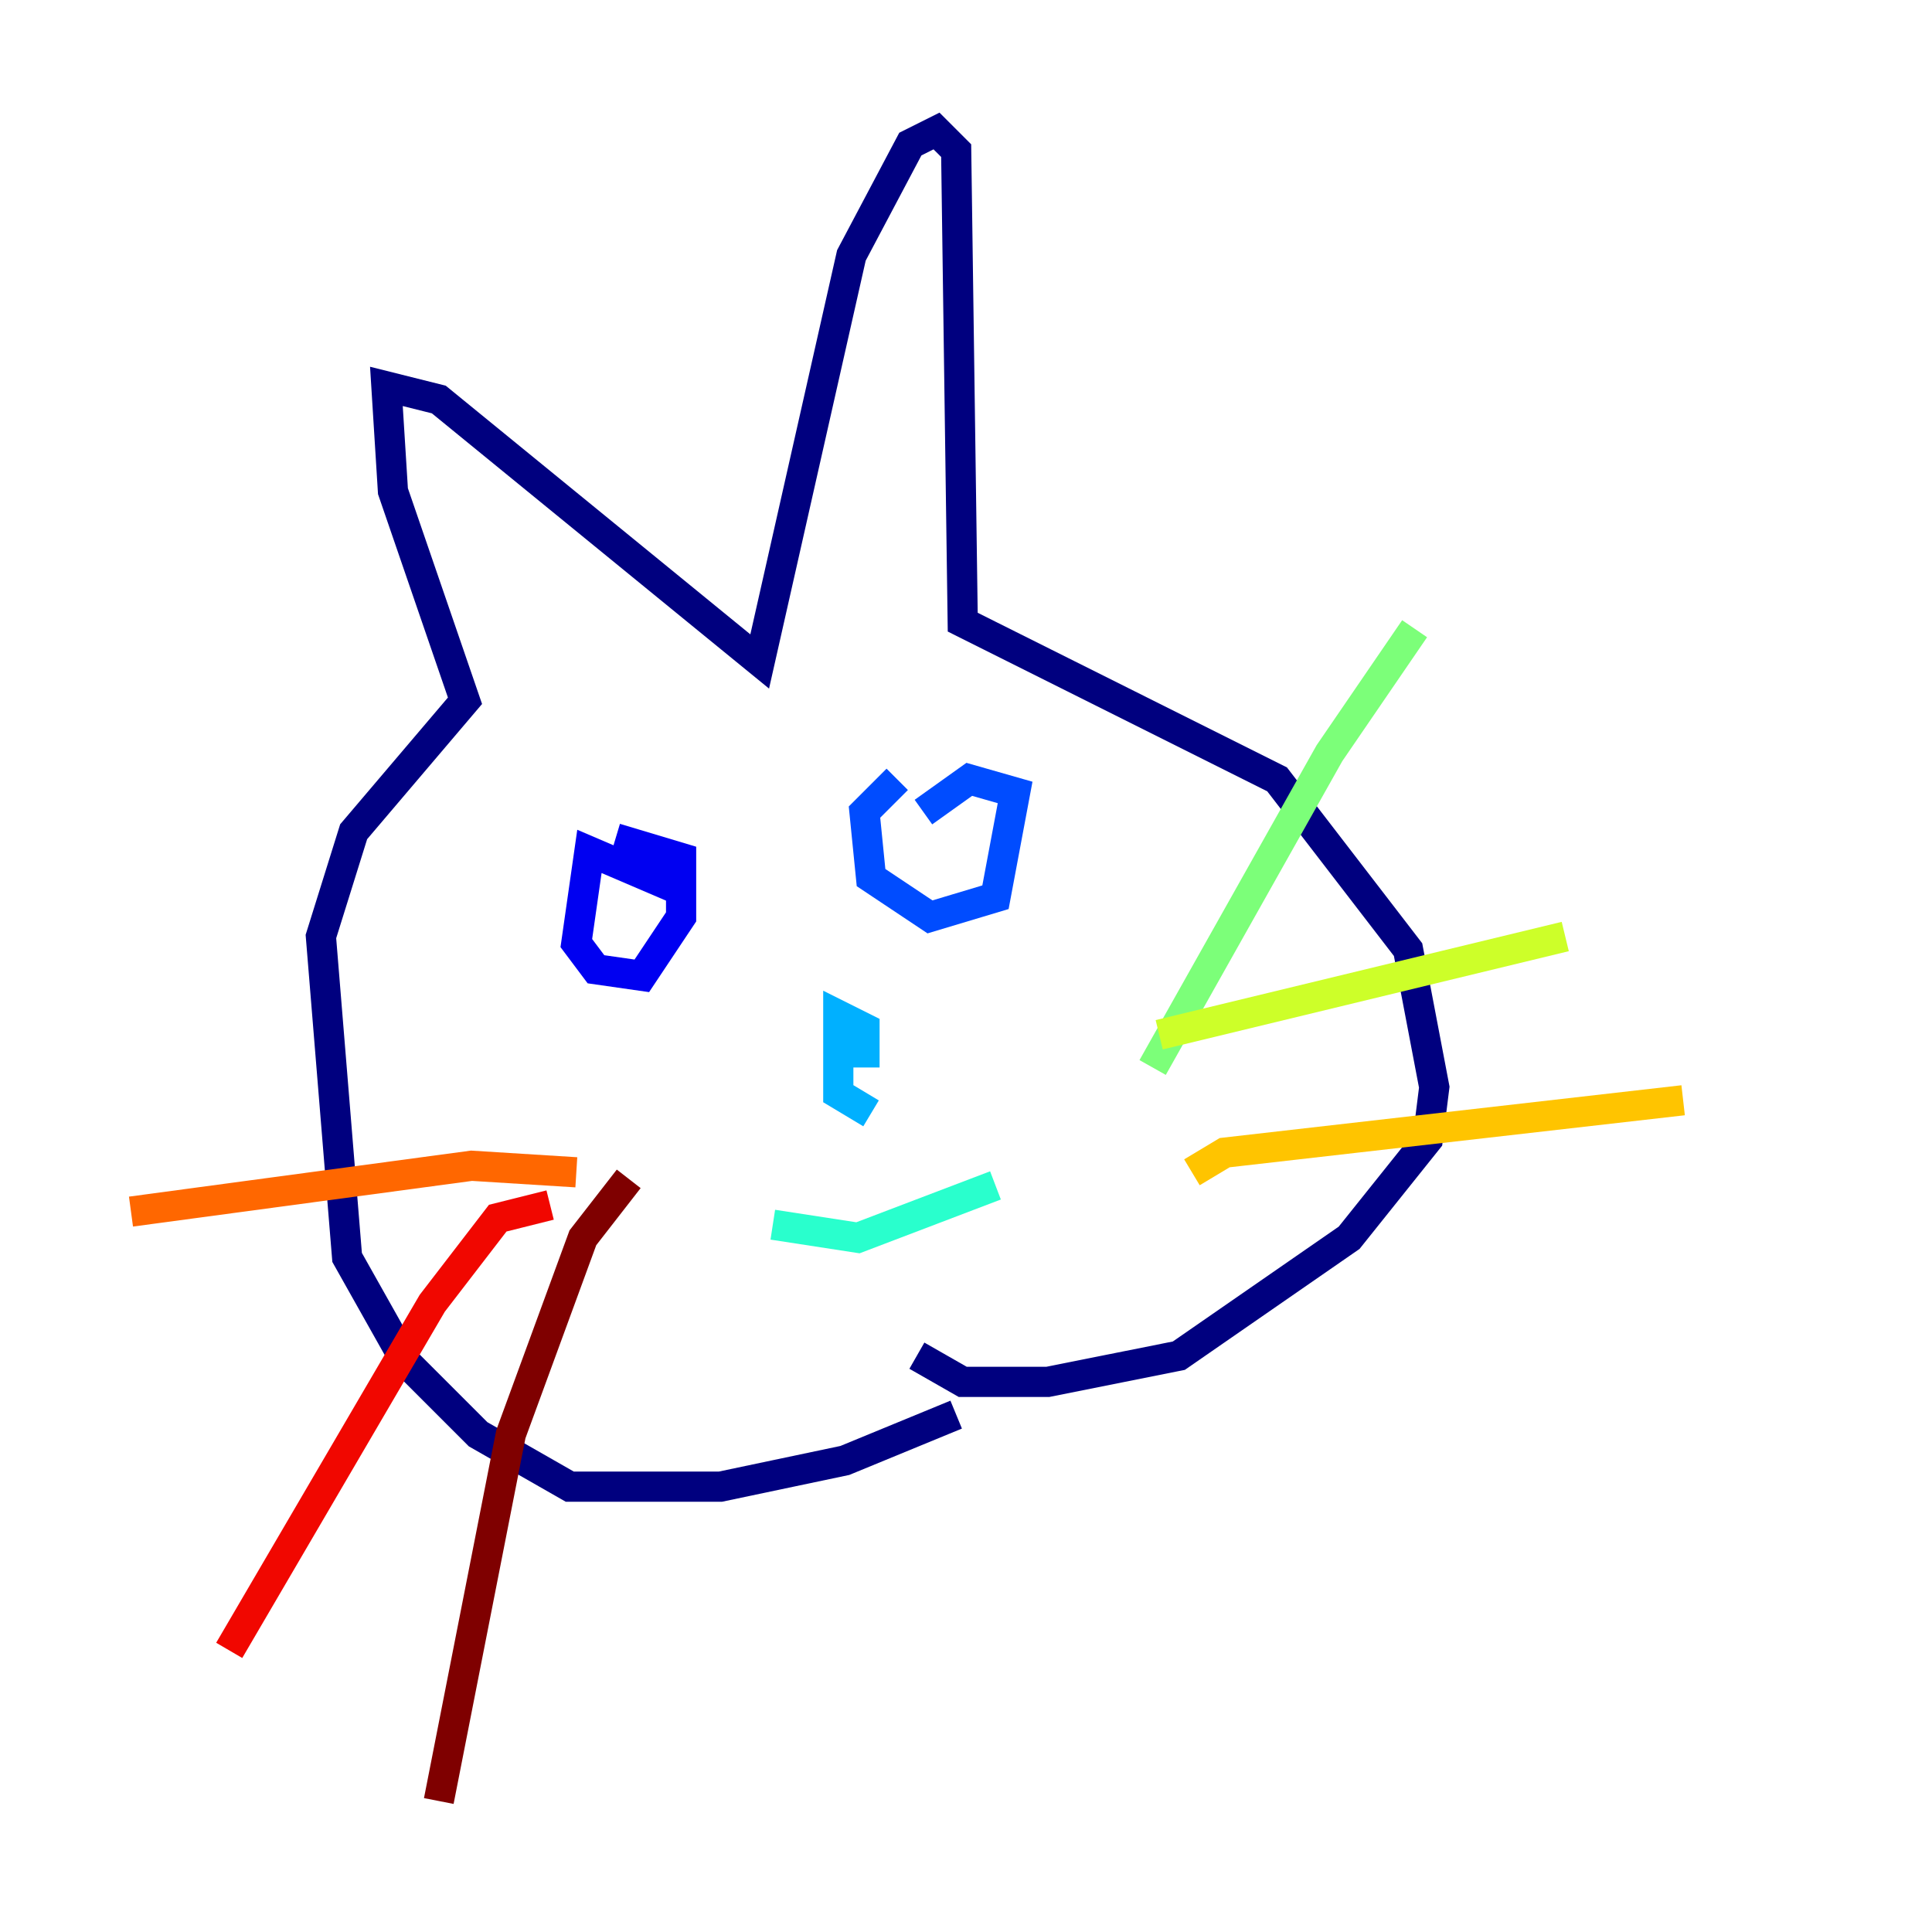 <?xml version="1.0" encoding="utf-8" ?>
<svg baseProfile="tiny" height="128" version="1.2" viewBox="0,0,128,128" width="128" xmlns="http://www.w3.org/2000/svg" xmlns:ev="http://www.w3.org/2001/xml-events" xmlns:xlink="http://www.w3.org/1999/xlink"><defs /><polyline fill="none" points="63.349,93.722 55.973,96.759 47.729,98.495 37.749,98.495 31.675,95.024 26.902,90.251 22.997,83.308 21.261,62.047 23.43,55.105 30.807,46.427 26.034,32.542 25.6,25.6 29.071,26.468 50.332,43.824 56.407,16.922 60.312,9.546 62.047,8.678 63.349,9.98 63.783,41.22 84.61,51.634 93.288,62.915 95.024,72.027 94.59,75.498 89.383,82.007 78.102,89.817 69.424,91.552 63.783,91.552 60.746,89.817" stroke="#00007f" stroke-width="2" /><polyline fill="none" points="45.125,59.01 39.051,56.407 38.183,62.481 39.485,64.217 42.522,64.651 45.125,60.746 45.125,56.841 40.786,55.539" stroke="#0000f1" stroke-width="2" /><polyline fill="none" points="59.444,51.634 57.275,53.803 57.709,58.142 61.614,60.746 65.953,59.444 67.254,52.502 64.217,51.634 61.18,53.803" stroke="#004cff" stroke-width="2" /><polyline fill="none" points="57.709,73.763 55.539,72.461 55.539,67.254 57.275,68.122 57.275,70.725" stroke="#00b0ff" stroke-width="2" /><polyline fill="none" points="51.2,81.139 56.841,82.007 65.953,78.536" stroke="#29ffcd" stroke-width="2" /><polyline fill="none" points="76.366,70.725 88.081,49.898 93.722,41.654" stroke="#7cff79" stroke-width="2" /><polyline fill="none" points="76.8,68.556 103.702,62.047" stroke="#cdff29" stroke-width="2" /><polyline fill="none" points="78.969,77.668 81.139,76.366 111.512,72.895" stroke="#ffc400" stroke-width="2" /><polyline fill="none" points="38.183,77.668 31.241,77.234 8.678,80.271" stroke="#ff6700" stroke-width="2" /><polyline fill="none" points="36.447,79.837 32.976,80.705 28.637,86.346 15.186,109.342" stroke="#f10700" stroke-width="2" /><polyline fill="none" points="41.654,78.102 38.617,82.007 33.844,95.024 29.071,119.322" stroke="#7f0000" stroke-width="2" /></svg>